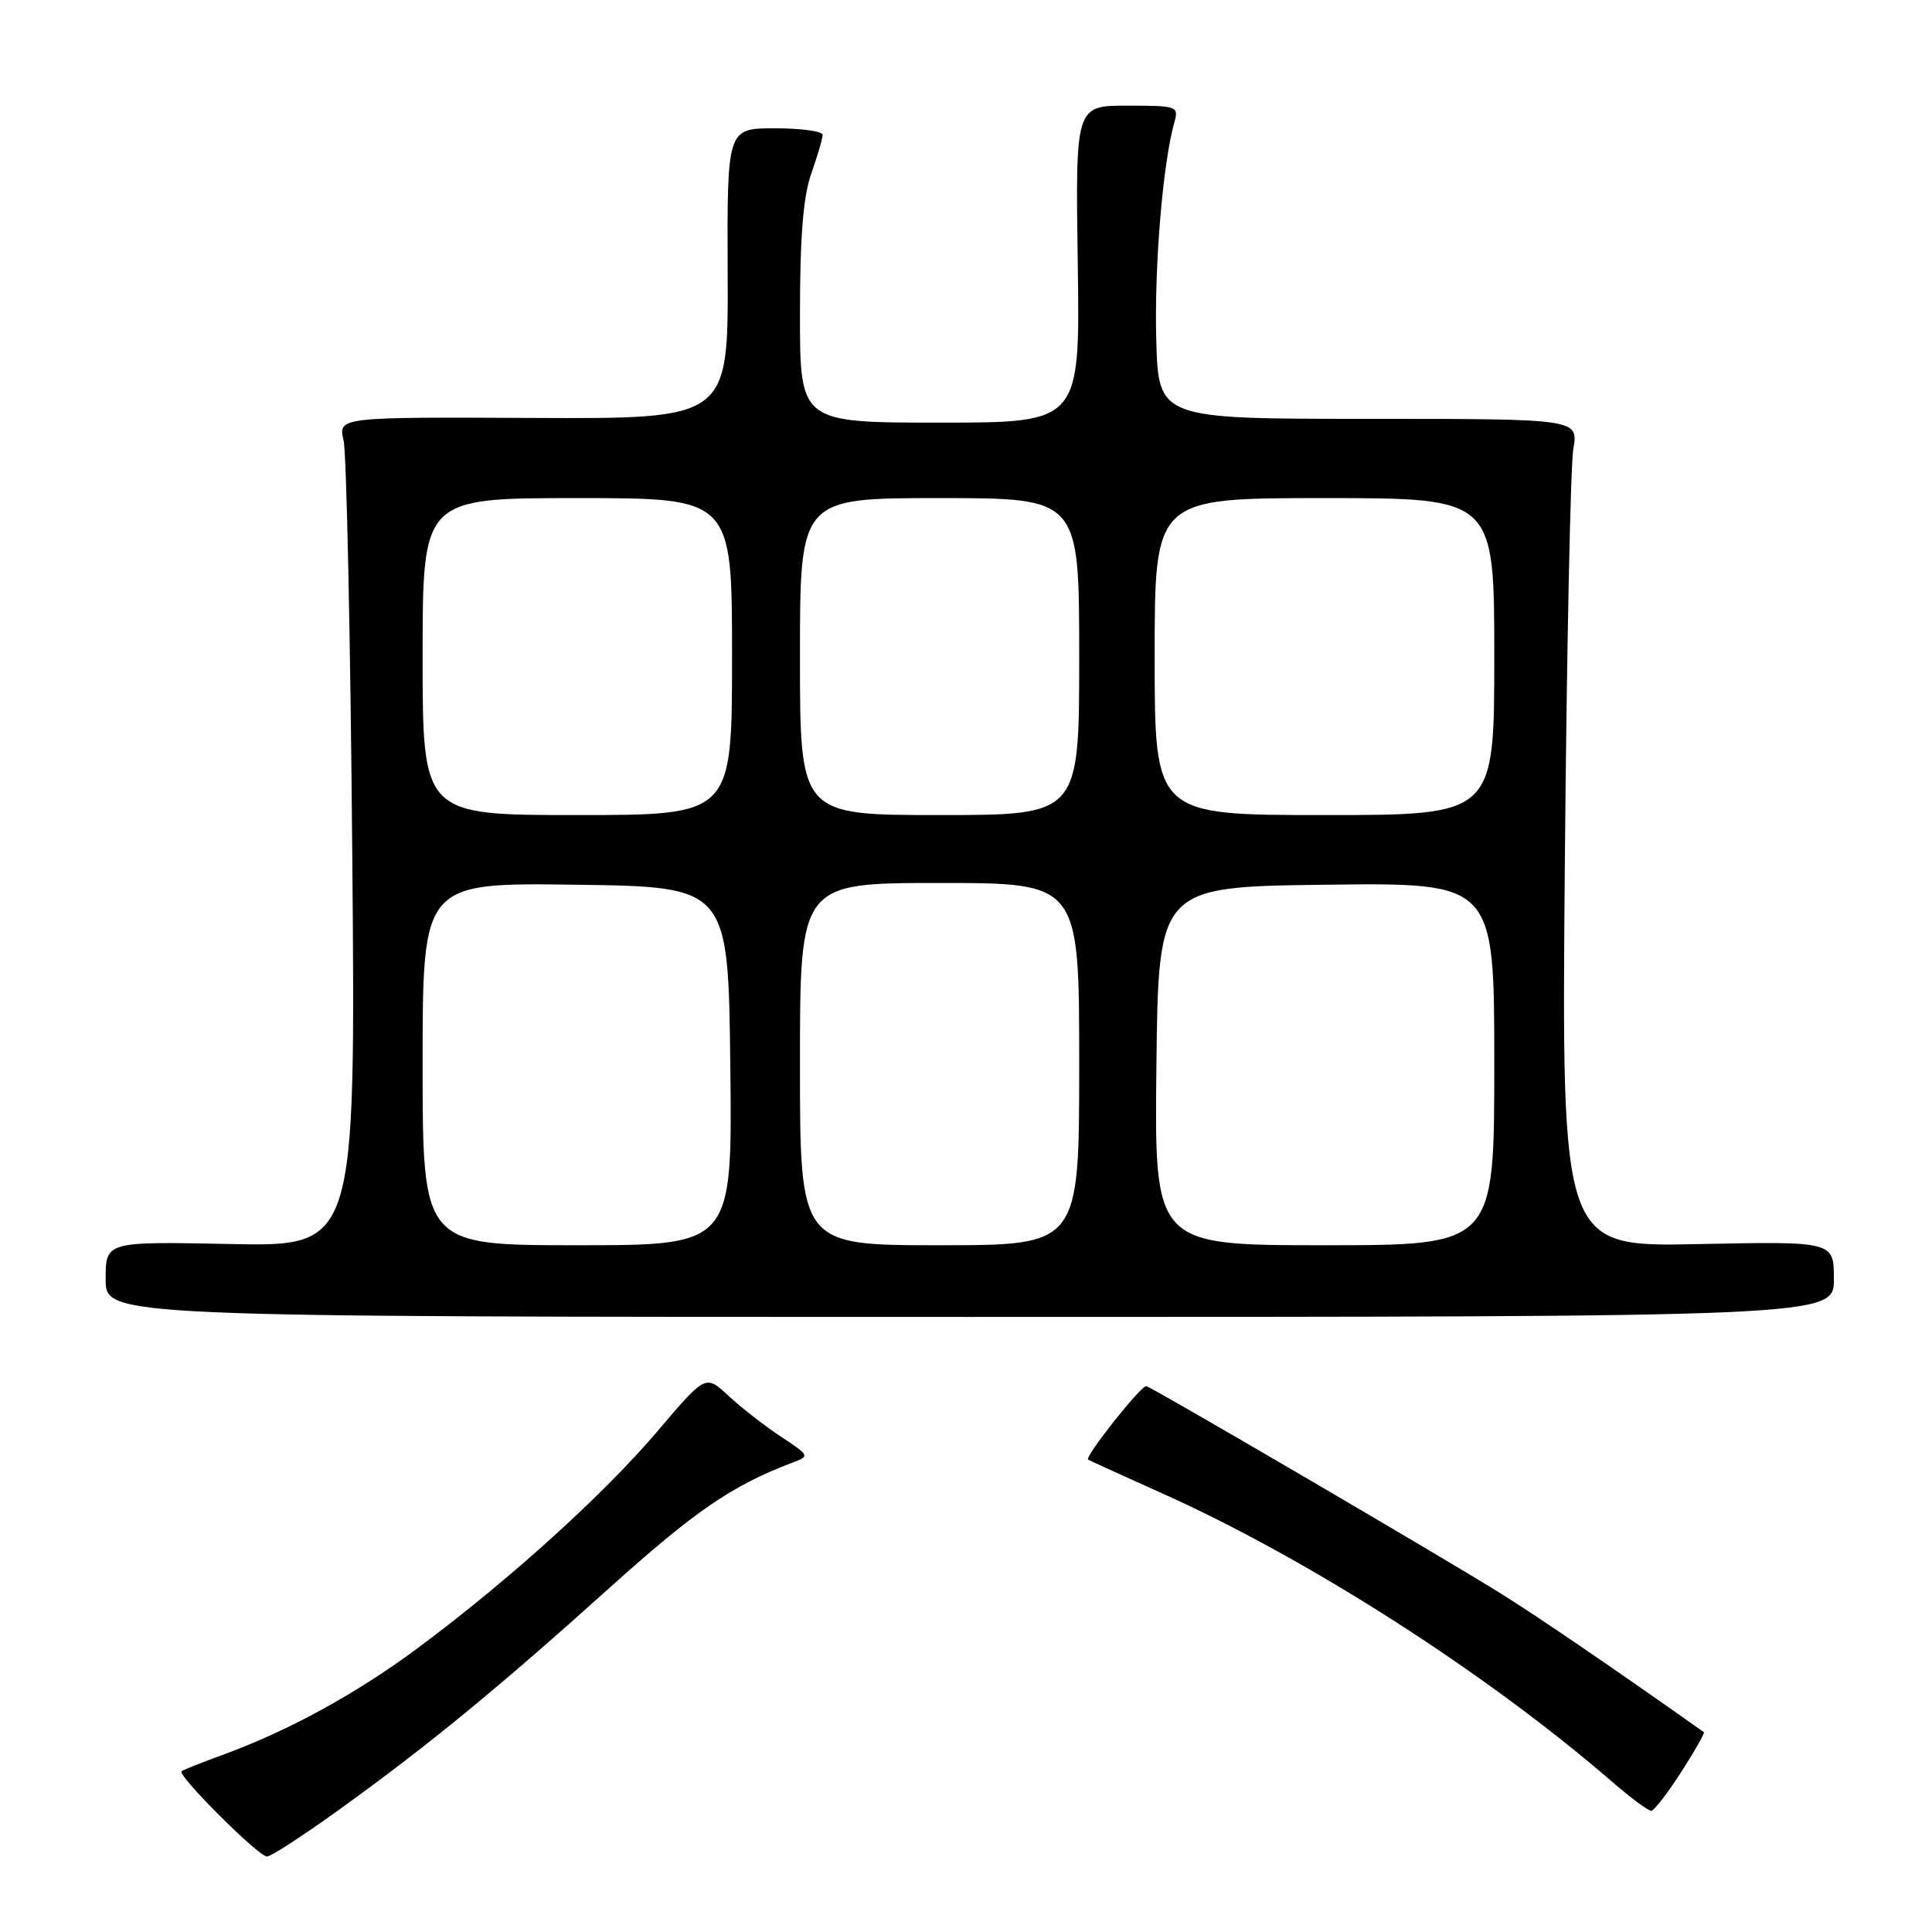 <?xml version="1.0" encoding="UTF-8" standalone="no"?>
<!DOCTYPE svg PUBLIC "-//W3C//DTD SVG 1.1//EN" "http://www.w3.org/Graphics/SVG/1.1/DTD/svg11.dtd" >
<svg xmlns="http://www.w3.org/2000/svg" xmlns:xlink="http://www.w3.org/1999/xlink" version="1.1" viewBox="0 0 256 256">
 <g >
 <path fill="currentColor"
d=" M 44.91 239.81 C 56.75 231.28 65.91 223.76 80.74 210.42 C 92.10 200.20 96.96 196.87 104.89 193.85 C 107.34 192.92 107.34 192.92 103.42 190.32 C 101.26 188.89 98.15 186.47 96.50 184.93 C 93.50 182.13 93.50 182.13 87.12 189.64 C 80.02 198.00 67.61 209.25 55.53 218.25 C 47.35 224.35 38.30 229.32 29.50 232.53 C 26.75 233.53 24.30 234.51 24.06 234.70 C 23.43 235.20 34.24 246.00 35.38 246.00 C 35.90 246.00 40.19 243.21 44.91 239.81 Z  M 222.77 234.80 C 224.57 232.00 225.92 229.62 225.77 229.52 C 214.26 221.37 204.07 214.41 199.00 211.23 C 192.06 206.87 152.91 183.97 151.90 183.67 C 151.25 183.49 143.66 193.06 144.18 193.41 C 144.36 193.52 148.78 195.54 154.00 197.88 C 173.45 206.61 196.95 221.68 213.61 236.09 C 216.09 238.24 218.43 239.97 218.81 239.94 C 219.19 239.91 220.97 237.59 222.77 234.80 Z  M 243.00 169.49 C 243.00 164.48 243.00 164.48 224.96 164.85 C 206.91 165.22 206.91 165.22 207.35 114.36 C 207.59 86.39 208.10 61.70 208.47 59.50 C 209.16 55.50 209.16 55.50 181.33 55.50 C 153.50 55.50 153.50 55.50 153.21 45.00 C 152.94 35.30 154.08 21.62 155.60 16.25 C 156.21 14.07 156.01 14.00 149.37 14.00 C 142.50 14.00 142.50 14.00 142.81 35.00 C 143.11 56.00 143.11 56.00 124.56 56.00 C 106.00 56.00 106.00 56.00 106.00 41.63 C 106.00 31.40 106.43 26.02 107.50 23.00 C 108.32 20.66 109.00 18.36 109.00 17.87 C 109.00 17.39 106.15 17.00 102.67 17.00 C 96.34 17.00 96.34 17.00 96.42 36.25 C 96.50 55.50 96.50 55.50 70.66 55.38 C 44.81 55.26 44.81 55.26 45.53 58.38 C 45.92 60.10 46.44 84.83 46.68 113.34 C 47.12 165.17 47.12 165.17 30.56 164.84 C 14.00 164.50 14.00 164.50 14.00 169.50 C 14.00 174.50 14.00 174.50 128.50 174.50 C 243.00 174.50 243.00 174.50 243.00 169.49 Z  M 56.00 140.98 C 56.00 116.96 56.00 116.96 76.25 117.23 C 96.50 117.50 96.50 117.50 96.77 141.25 C 97.04 165.00 97.04 165.00 76.52 165.00 C 56.00 165.00 56.00 165.00 56.00 140.98 Z  M 106.00 141.00 C 106.00 117.00 106.00 117.00 124.50 117.00 C 143.00 117.00 143.00 117.00 143.00 141.00 C 143.00 165.00 143.00 165.00 124.50 165.00 C 106.00 165.00 106.00 165.00 106.00 141.00 Z  M 153.23 141.25 C 153.50 117.50 153.50 117.50 175.75 117.23 C 198.00 116.96 198.00 116.96 198.00 140.98 C 198.00 165.00 198.00 165.00 175.48 165.00 C 152.96 165.00 152.96 165.00 153.23 141.25 Z  M 56.00 87.00 C 56.00 66.00 56.00 66.00 76.50 66.00 C 97.00 66.00 97.00 66.00 97.00 87.00 C 97.00 108.00 97.00 108.00 76.50 108.00 C 56.00 108.00 56.00 108.00 56.00 87.00 Z  M 106.00 87.00 C 106.00 66.00 106.00 66.00 124.50 66.00 C 143.00 66.00 143.00 66.00 143.00 87.00 C 143.00 108.00 143.00 108.00 124.50 108.00 C 106.00 108.00 106.00 108.00 106.00 87.00 Z  M 153.00 87.00 C 153.00 66.00 153.00 66.00 175.50 66.00 C 198.00 66.00 198.00 66.00 198.00 87.00 C 198.00 108.00 198.00 108.00 175.50 108.00 C 153.00 108.00 153.00 108.00 153.00 87.00 Z "/>
</g>
</svg>